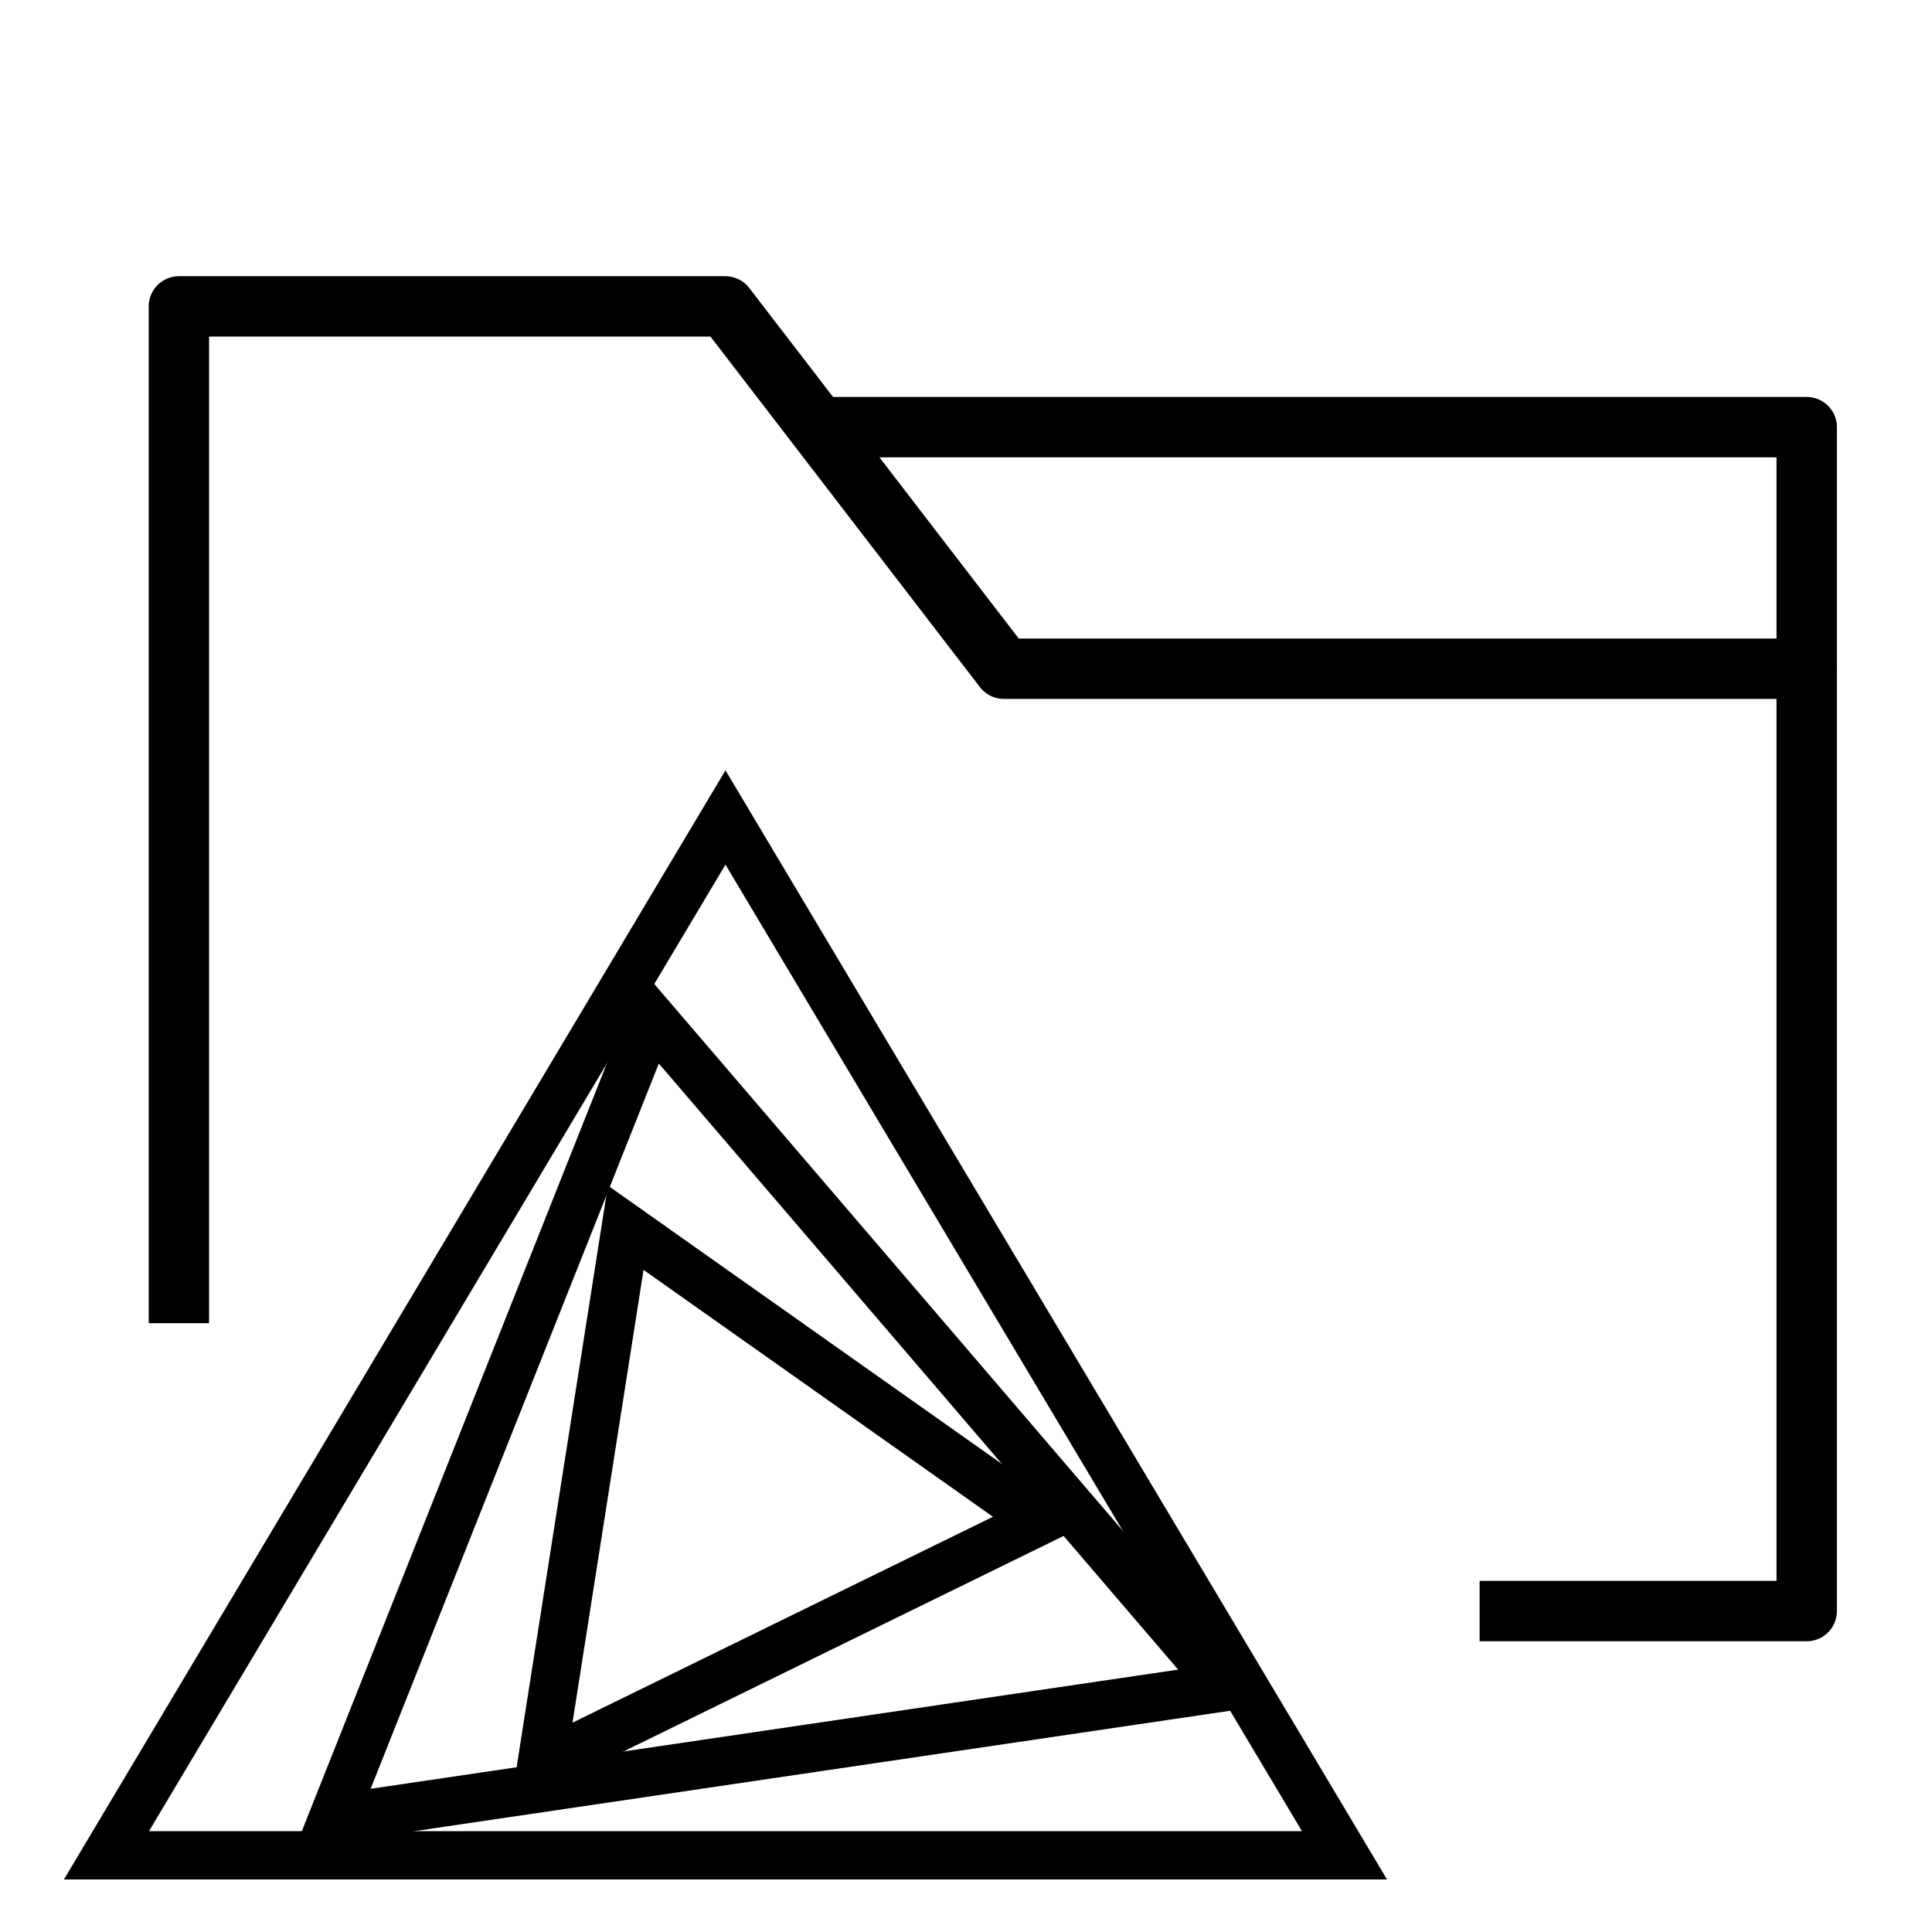 <svg viewBox="0 0 32 32" fill="none" xmlns="http://www.w3.org/2000/svg" stroke="#000">
<path d="M2.963 21.916V5.075H12.014L16.627 11.076H29.925V26.684H24.507" stroke-miterlimit="10" stroke-linejoin="round"/>
<path d="M29.925 11.076V7.075H13.548" stroke-miterlimit="10" stroke-linejoin="round"/>
<path d="M12.016 13.54L22.269 30.73H1.763L12.016 13.54Z" stroke-width="0.8" />
<path d="M10.785 16.852L20.289 27.944L5.511 30.125L10.785 16.852Z" stroke-width="0.8" />
<path d="M10.364 20.335L17.228 25.185L8.968 29.23L10.364 20.335Z" stroke-width="0.8" />
</svg>
